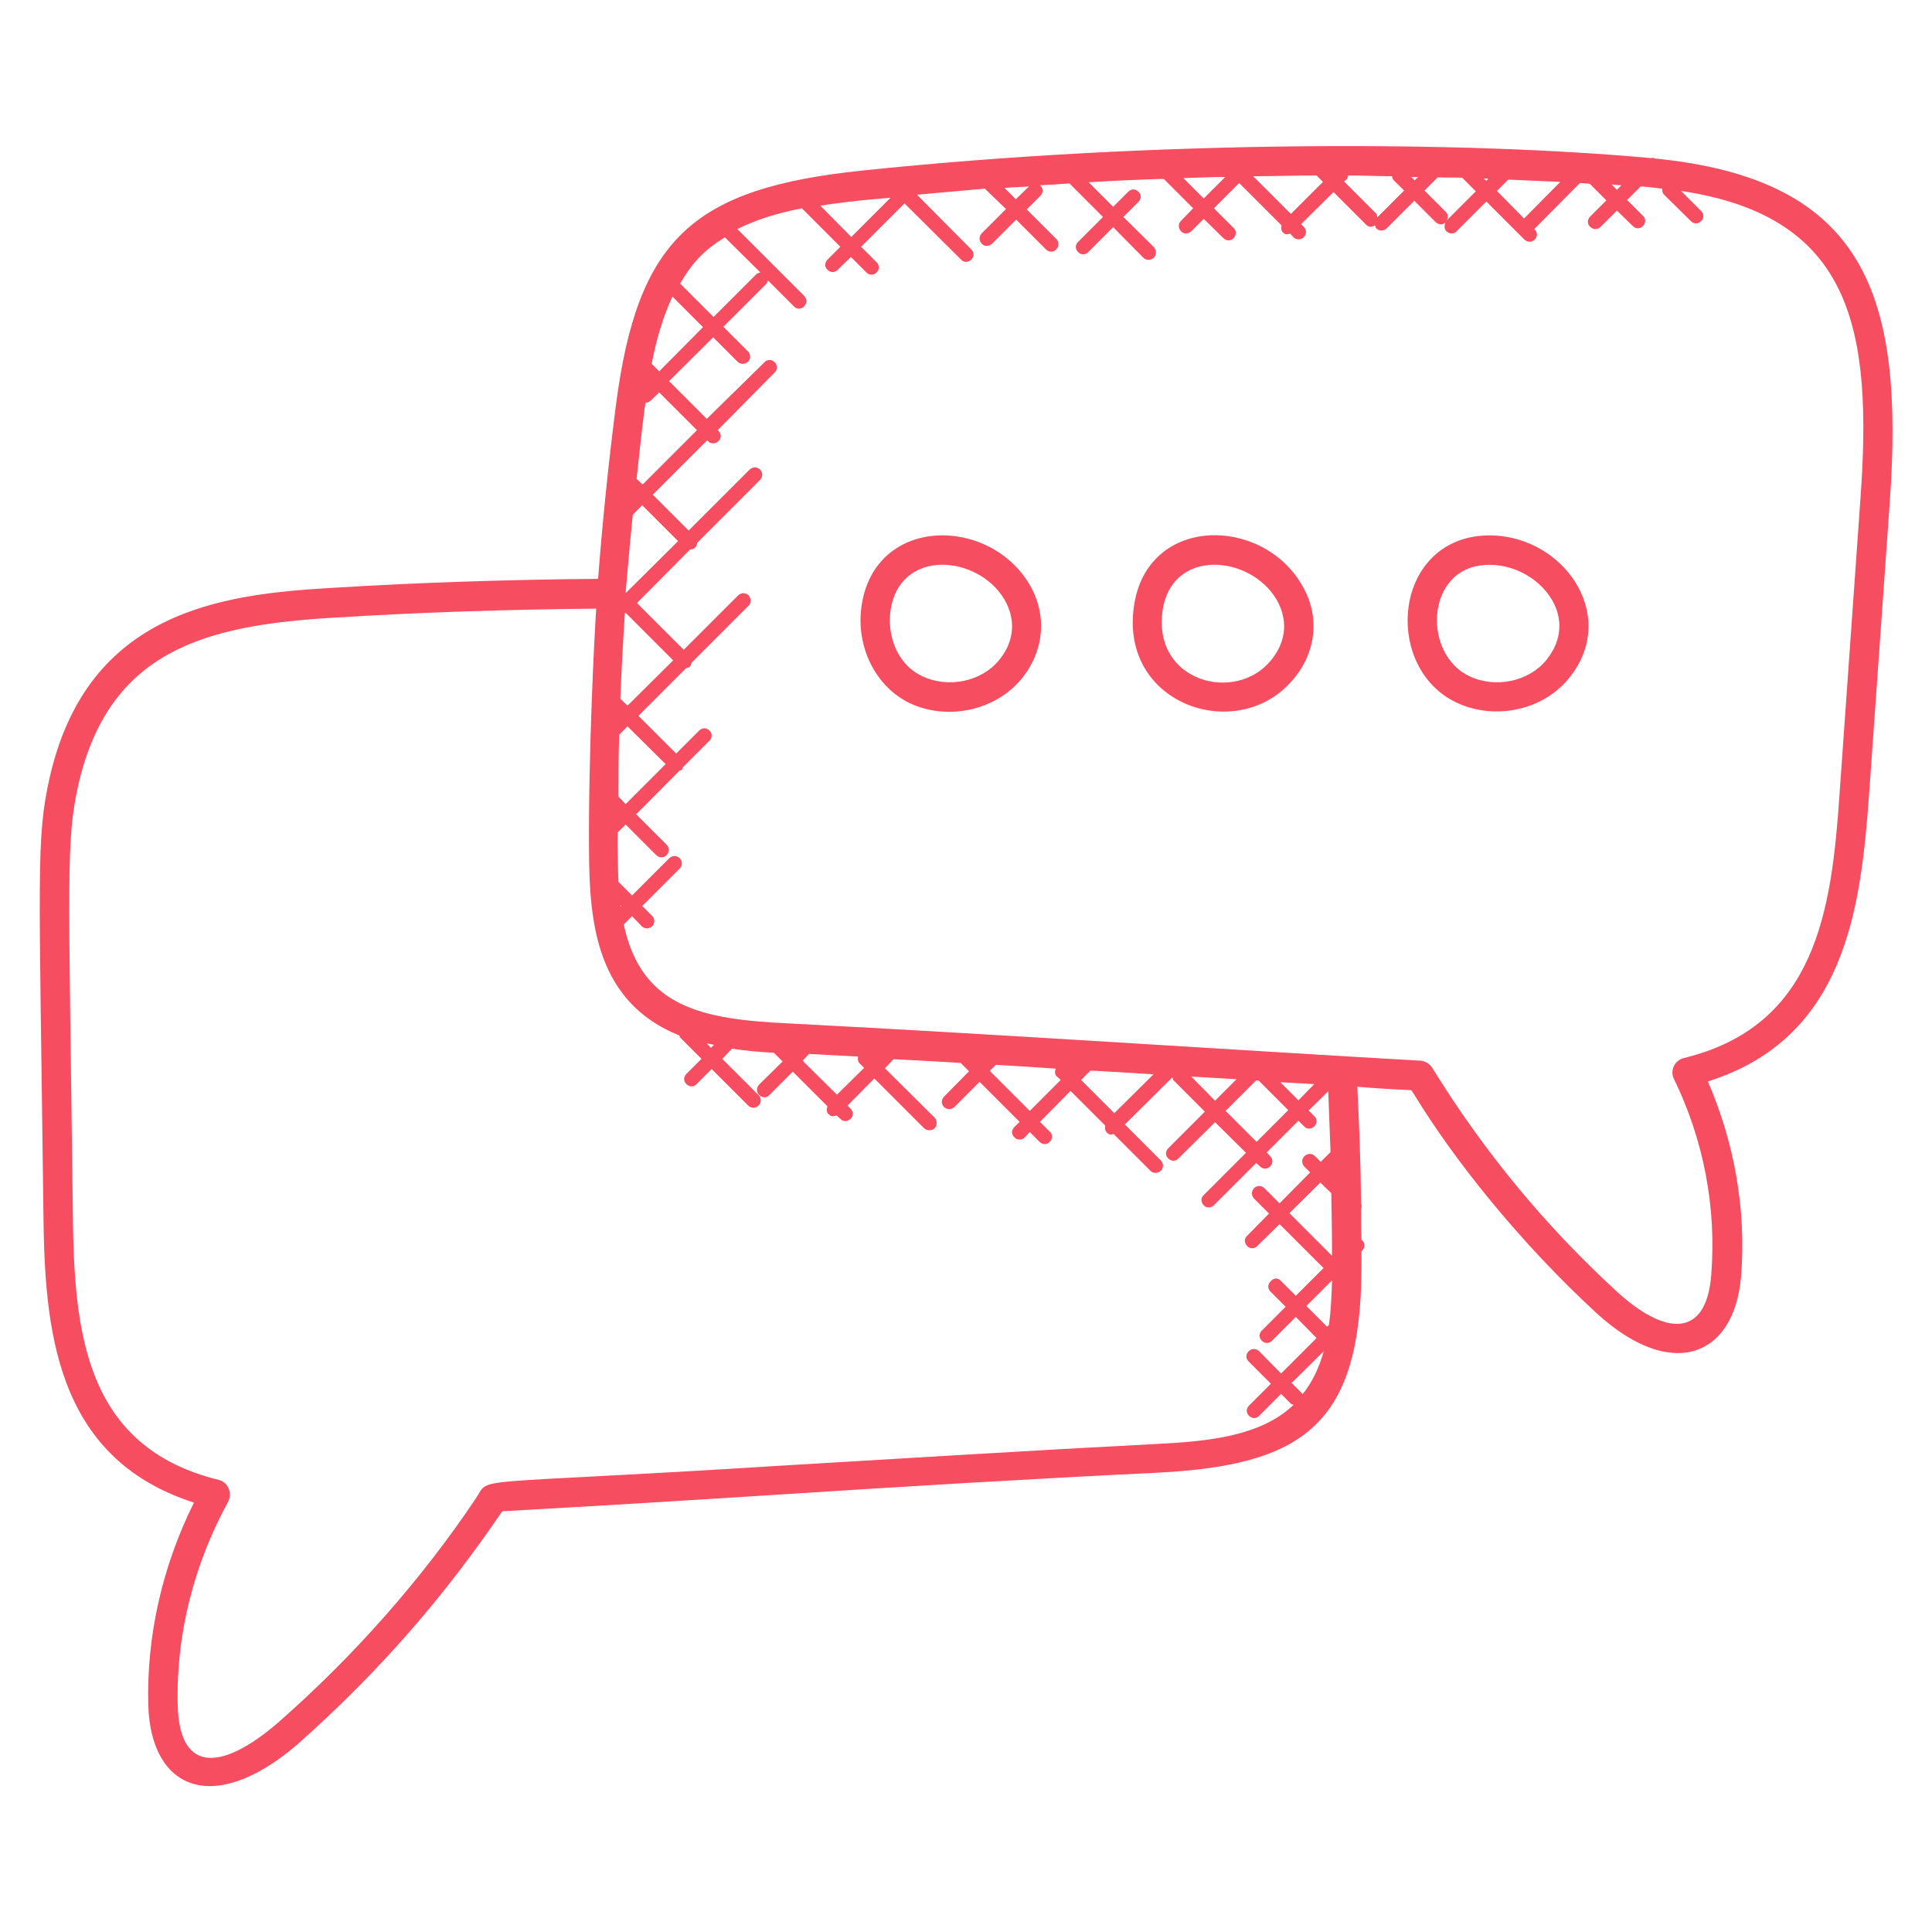 <?xml version="1.0" encoding="utf-8"?>
<!-- Generator: Adobe Illustrator 25.0.1, SVG Export Plug-In . SVG Version: 6.00 Build 0)  -->
<svg version="1.1" id="Layer_1" xmlns="http://www.w3.org/2000/svg" xmlns:xlink="http://www.w3.org/1999/xlink" x="0px" y="0px"
	 viewBox="0 0 512 512" style="enable-background:new 0 0 512 512;" xml:space="preserve">
<style type="text/css">
	.st0{fill:#F64E60;}
</style>
<g>
	<g id="XMLID_1_">
		<path class="st0" d="M389.4,179.2c6.9,3.3,15.8,1.4,20.4-4.3c5.4-6.7,3.3-12.9,1.5-15.9c-3.8-6.5-11.9-10.3-19.3-9.1
			C377.8,152.1,377.3,173.5,389.4,179.2L389.4,179.2z M390.7,142.2c10.6-1.7,21.8,3.5,27.2,12.8c4.7,8.1,4,17.3-2.1,24.7
			c-6.8,8.5-19.6,11.3-29.8,6.5C367.2,177.3,368.9,145.8,390.7,142.2L390.7,142.2z"/>
		<path class="st0" d="M343,179.7c-14.3,17.8-46.3,7.5-42.5-19c3.4-24.1,33.8-24.1,44.5-5.7c2.1,3.5,3.1,7.2,3.1,10.9
			C348.1,170.7,346.4,175.6,343,179.7L343,179.7z M336.9,174.9c5.4-6.7,3.2-12.9,1.4-16c-7-11.9-27.8-13.7-30.2,2.9
			C305.4,180.8,327.6,186.5,336.9,174.9L336.9,174.9z"/>
		<path class="st0" d="M228.3,160.7c3.4-24,33.8-24.1,44.6-5.7c2,3.5,3,7.1,3,10.9c0,4.8-1.7,9.7-5.1,13.9
			c-6.9,8.5-19.7,11.3-29.8,6.5C232,181.9,226.8,171.4,228.3,160.7L228.3,160.7z M244.4,179.2c6.9,3.3,15.8,1.4,20.4-4.3
			c5.4-6.7,3.2-12.9,1.4-16c-7-11.9-27.8-13.7-30.2,2.9C235.1,167.9,237.4,175.9,244.4,179.2L244.4,179.2z"/>
		<path class="st0" d="M353,339.3l-6.8,6.8l5.5,5.5l0.5-0.5C352.7,347.2,352.9,343.3,353,339.3L353,339.3z M269.2,52.8l3.5-3.4
			c-2.2,0.2-4.3,0.2-6.5,0.4L269.2,52.8z M225.6,62.8L236,52.4c-2.2,0.2-4.5,0.4-6.7,0.6c-4,0.4-8,0.9-11.9,1.5L225.6,62.8z
			 M212.7,281.1l9.1,9l7.2-7.1l-1.2-1.2c-0.5-0.5-0.5-1.2-0.4-1.8c-4.3-0.2-8.7-0.5-13-0.7L212.7,281.1z M164.7,240.1l-0.3-0.3
			c0,0.2,0.1,0.4,0.1,0.5L164.7,240.1z M179.7,143.4l-9.5-9.5l-2.5,2.5c-0.7,6.8-1.3,13.7-1.9,20.6l0.1,0.1L179.7,143.4z M166.3,187
			l12.1-12l-12.6-12.6c-0.1,0.1-0.2,0.1-0.2,0.1c-0.5,7.6-0.9,15.1-1.2,22.7L166.3,187z M305.7,284.7c-2.6-0.2-15-0.9-16.7-1
			l-2.5,2.5l8.8,8.8L305.7,284.7z M280,285.2c-0.5-0.5-0.5-1.3-0.2-2c-5.4-0.4-10.6-0.7-15.9-1l-1.6,1.6l10.6,10.6l8.2-8.2
			L280,285.2z M313.6,47.2l5.4,5.4l5.7-5.7C321,46.9,317.3,47.1,313.6,47.2z M165.8,213.1l10.6-10.6l-10.1-10l-2.2,2.2
			c-0.2,5.5-0.2,10.9-0.2,16.4L165.8,213.1z M170.3,128.4l14.4-14.4l-10-10l-2.2,2.1c-0.4,0.4-0.9,0.6-1.3,0.6
			c-0.1,0-0.1-0.1-0.1-0.1c-0.1,0.7-0.2,1.3-0.3,1.9c-0.8,6.1-1.4,12.2-2.1,18.4L170.3,128.4z M201.5,72.2l-9.4-9.3
			c-5.4,3.3-8.5,6.5-11.9,12.3h0.1l8.8,8.8l11.4-11.4C200.8,72.4,201.1,72.3,201.5,72.2z M174.7,98.4l11.6-11.7l-8.1-8.1
			c-2.6,5.6-4.3,11.6-5.5,17.8L174.7,98.4z M188.4,277.7l0.8-0.8c-0.6-0.2-1.3-0.2-1.9-0.4L188.4,277.7z M429.7,49.1
			c-2.4-0.2-2.6-0.2-2.6-0.2l1.4,1.4L429.7,49.1z M342.3,366.5l2.6,2.6c0.2,0.2,0.2,0.3,0.2,0.5c2.7-3.3,4.5-7.2,5.7-11.5
			L342.3,366.5z M365,57.6l7.1-7.1l-2.9-2.9c-0.2-0.2-0.2-0.5-0.3-0.9c-3.9,0-7.8-0.2-11.6-0.2c-0.1,0.3-0.2,0.7-0.4,1l-0.7,0.6
			l8.6,8.6C364.9,57.1,364.9,57.3,365,57.6L365,57.6z M353,332.8c0-5.7-0.1-11.2-0.2-16.6l-2.9-2.8l-8.2,8.1L353,332.8z M374,46.9
			l0.9,0.9l0.9-0.9C375.1,46.9,374.5,46.9,374,46.9z M322,291.7l5.7-5.7c-4-0.2-8-0.5-12-0.7L322,291.7z M348.3,287.3
			c-3-0.2-6-0.3-9-0.5l4.8,4.8L348.3,287.3z M393.2,47.3l0.7,0.6l0.5-0.5C394.1,47.3,393.6,47.3,393.2,47.3z M391.1,50.7l-3.6-3.6
			c-2.2-0.1-4.3,0-6.6-0.1v0.1l-3.4,3.4l5.7,5.7c0.6,0.6,0.6,1.5,0.2,2.2L391.1,50.7z M348.9,46.5c-5.7,0-11.2,0.2-16.8,0.2l10,10
			l8.5-8.5L348.9,46.5z M399.7,47.6l-3,3l7.2,7.3l9.6-9.7C408.9,48,404.3,47.8,399.7,47.6L399.7,47.6z M339.4,339.4l4,4l7.4-7.4
			c0,0,0,0-0.1,0l-11.6-11.6l-5.9,5.8c-0.8,0.8-2,0.8-2.7,0c-0.8-0.8-0.8-2,0-2.7l5.8-5.9l-4-4c-0.7-0.8-0.7-1.9,0-2.7
			c0.8-0.8,2-0.8,2.8,0l4,4l8.1-8.2l-1.5-1.5c-0.8-0.8-0.8-2,0-2.8c0.8-0.8,2-0.8,2.8,0l1.5,1.5l2.6-2.6c-0.2-5.4-0.4-10.8-0.6-16.1
			l-5.2,5.1l1.5,1.5c0.8,0.7,0.8,1.9,0,2.7c-0.8,0.8-2,0.8-2.7,0l-1.5-1.5l-8.4,8.4l0.9,1c0.8,0.8,0.8,1.9,0,2.7
			c-0.8,0.8-1.9,0.8-2.7,0l-1-0.9l-11.2,11.2c-0.8,0.8-2,0.8-2.7,0c-0.8-0.8-0.8-2,0-2.7l11.2-11.2l-8.2-8.1l-9.7,9.6
			c-0.7,0.8-1.9,0.8-2.7,0c-0.8-0.7-0.8-1.9,0-2.7l9.7-9.7l-8.2-8.2c-0.3-0.2-0.3-0.6-0.4-0.9l-12.6,12.5l9.5,9.5
			c0.8,0.8,0.8,2,0,2.8c-0.8,0.7-2,0.7-2.7,0l-9.8-9.8c-0.6,0.2-1,0.4-1.8-0.4c-0.5-0.5-0.5-1.2-0.4-1.8l-9.2-9.2l-8.1,8.2l2.6,2.6
			c0.8,0.7,0.8,1.9,0,2.7s-1.9,0.8-2.7,0l-2.6-2.6l-1.3,1.4c-0.8,0.8-2,0.8-2.8,0c-0.8-0.8-0.8-1.9,0-2.7l1.4-1.4l-10.6-10.6
			l-6.7,6.7c-0.8,0.7-1.9,0.7-2.7,0c-0.8-0.8-0.8-2,0-2.8l6.6-6.7l-2.2-2.2c-5.9-0.4-11.8-0.7-17.8-1l-2.3,2.4l13.2,13.1
			c0.7,0.8,0.7,2,0,2.8c-0.8,0.7-2,0.7-2.8,0l-13.2-13.2l-7.1,7.2l0.8,0.8c0.8,0.8,0.8,2,0,2.7c-0.8,0.8-2,0.8-2.7,0l-1-0.9
			c-0.7,0.2-1.2,0.5-2.1-0.3c-0.6-0.5-0.6-1.4-0.3-2.1l-9.2-9.2l-6.2,6.2c-0.7,0.8-1.9,0.8-2.7,0c-0.8-0.8-0.8-2,0-2.8l6.2-6.1
			l-2.3-2.3c-3.7-0.2-7.4-0.5-11.1-1.1l-2.6,2.7l9.6,9.6l0.1,0.1c0.7,0.8,0.7,1.9-0.1,2.7c-0.8,0.8-2,0.7-2.7,0l-9.7-9.7l-4,4
			c-0.7,0.8-1.9,0.8-2.7,0c-0.8-0.8-0.8-1.9,0-2.7l4-4l-5.7-5.7c-0.1-0.2-0.1-0.4-0.2-0.5c-21.8-8.8-23.8-29.6-23.9-48.5
			c-0.2-26.3,1.4-56.9,1.9-64.6c-22.3,0.2-45.8,0.9-69.7,2.4c-34.1,2-59.3,8.8-67.5,44.1c-3.4,15.3-2.6,23.7-1.5,113.3
			c0.3,31.5,2.9,62.3,38.7,71.1c2.4,0.6,3.6,3.4,2.5,5.7c-9.2,16.8-13.9,35.5-13.4,54.1c0.5,18.7,12.5,16.7,26.6,4.5
			c20.3-17.8,38.2-38.2,52.4-59.4c4.1-6.1-4.2-3.3,81.1-8.7c32.3-1.9,65.8-4,98.7-5.7c14.5-0.7,28.2-2.1,36.9-10.4
			c-0.2-0.1-0.5-0.1-0.7-0.3l-2.6-2.6l-5.8,5.8c-0.8,0.8-1.9,0.8-2.7,0c-0.8-0.8-0.8-1.9,0-2.7l5.8-5.8l-5.9-5.9
			c-0.8-0.8-0.8-1.9,0-2.7c0.8-0.8,2-0.8,2.8,0l5.8,5.9l9.4-9.4l-5.5-5.6l-6.3,6.3c-0.8,0.8-2,0.8-2.7,0c-0.8-0.7-0.8-1.9,0-2.7
			l6.3-6.3l-4-4c-0.8-0.8-0.8-1.9,0-2.7C337.5,338.6,338.7,338.6,339.4,339.4L339.4,339.4z M404,63.5l-10.1-10.1l-7.9,7.9
			c-0.7,0.8-1.9,0.7-2.7,0c-0.6-0.7-0.6-1.6-0.2-2.4c-0.9,0.9-1.9,0.6-2.6,0l-5.7-5.7l-7.3,7.3c-0.8,0.8-2,0.8-2.8,0
			c-0.2-0.2-0.2-0.5-0.3-0.8c-0.9,0.6-1.8,0.5-2.4-0.2l-8.6-8.6l-8.6,8.5l0.7,0.7c0.8,0.8,0.8,2,0,2.8c-0.8,0.7-1.9,0.7-2.7,0
			l-0.9-1c-0.7,0.2-1.2,0.4-1.9-0.3c-0.5-0.5-0.5-1.2-0.4-1.9l-11.2-11.2l-6.7,6.7l5.2,5.2c0.8,0.7,0.8,1.9,0,2.7
			c-0.7,0.8-1.9,0.8-2.7,0L319,58l-3.3,3.3c-0.8,0.7-2,0.8-2.7,0c-0.8-0.8-0.8-2,0-2.8l3.2-3.3l-7.8-7.8c-6.7,0.2-13.3,0.5-19.9,0.9
			l6.5,6.5l4-4c0.8-0.8,1.9-0.8,2.7,0c0.8,0.7,0.8,1.9,0,2.7l-4,4l8.1,8c0.7,0.8,0.7,2,0,2.8c-0.8,0.7-2,0.8-2.8,0l-8-8.1l-6.6,6.6
			c-0.8,0.8-2,0.8-2.7,0c-0.8-0.8-0.8-1.9,0-2.7l6.6-6.6l-8.9-8.9c-2.6,0.2-5.3,0.4-7.9,0.5c0,0,0.1,0,0.2,0.1
			c0.8,0.7,0.8,1.9,0,2.7l-3.6,3.6l7.8,7.8c0.8,0.8,0.8,2,0,2.8c-0.7,0.8-1.9,0.8-2.7,0l-7.9-7.9l-6.4,6.4c-0.8,0.7-2,0.8-2.7,0
			c-0.8-0.8-0.8-2,0-2.8l6.4-6.4L261,50c-6.1,0.5-12,1.1-18,1.6l14.4,14.5c0.8,0.7,0.8,1.9,0,2.7c-0.8,0.8-2,0.8-2.7,0l-15-14.9
			l-11.5,11.5l4.1,4.1c0.8,0.8,0.8,1.9,0,2.7c-0.8,0.8-2,0.8-2.7,0l-4.1-4.1l-3.5,3.4c-0.8,0.8-1.9,0.8-2.7,0
			c-0.8-0.7-0.8-1.9,0-2.7l3.4-3.4l-10.2-10.2c-6.1,1.2-11.9,2.9-17.1,5.5l17.7,17.7c0.8,0.8,0.8,2,0,2.8c-0.8,0.8-2,0.8-2.7,0
			l-6.9-6.9c-0.1,0.3-0.2,0.7-0.4,0.9l-11.4,11.4l6.5,6.5c0.8,0.8,0.8,2,0,2.8c-0.8,0.7-2,0.7-2.7,0l-6.5-6.5l-11.7,11.6l10,10
			L202.6,96c0.7-0.8,1.9-0.8,2.7,0c0.8,0.8,0.8,1.9,0,2.7L190.2,114l0.2,0.2c0.8,0.8,0.8,2,0,2.7c-0.8,0.8-2,0.8-2.8,0l-0.2-0.2
			L173,131.1l9.5,9.5l16.2-16.2c0.8-0.7,1.9-0.7,2.7,0c0.8,0.8,0.8,2,0,2.8l-16.6,16.6c-0.1,0.5-0.2,1-0.6,1.3
			c-0.3,0.4-0.8,0.5-1.3,0.5l-14.1,14.2l12.4,12.4l14.4-14.4c0.8-0.8,2-0.8,2.8,0c0.7,0.8,0.7,2,0,2.7l-15.1,15.1
			c-0.1,0.3-0.2,0.7-0.4,1c-0.3,0.3-0.7,0.4-1.1,0.5l-12.6,12.6l10,10l6.1-6.1c0.8-0.8,1.9-0.8,2.7,0c0.8,0.7,0.8,1.9,0,2.7
			l-7.1,7.1c-0.1,0.2-0.1,0.5-0.2,0.6s-0.4,0.2-0.6,0.2l-11.5,11.6l8.1,8.1c0.7,0.7,0.7,1.9,0,2.7c-0.8,0.8-2,0.8-2.8,0l-8.1-8.1
			l-2.1,2.1c0,1.6-0.1,3.3,0,5c0,2.6,0.1,5.4,0.2,8.1l3.6,3.6l9.9-9.9c0.8-0.7,1.9-0.7,2.7,0c0.8,0.8,0.8,2,0,2.8l-9.9,9.9l2.6,2.6
			c0.8,0.8,0.8,2,0,2.8c-0.8,0.7-1.9,0.7-2.7,0l-2.6-2.7l-2.2,2.2c4.7,22,20.8,25.1,43.4,26.2c54.5,2.8,118.8,7.1,167.8,9.9
			c1.2,0.1,2.3,0.8,3,1.8c14.2,23,30.5,42.4,48.9,59.3c12.7,11.7,23.8,12.7,25.1-4.4c1.4-17.8-2-35.7-9.9-51.9
			c-1.1-2.2,0.2-4.9,2.6-5.5c35.1-8.5,39.2-39.1,41.3-70l5.5-77.7c3.3-45.1-1.9-75.3-47.5-82.1l5.3,5.3c0.8,0.8,0.8,2,0,2.7
			c-0.8,0.8-1.9,0.8-2.7,0l-7.1-7c-0.5-0.5-0.5-1.1-0.5-1.6c-1.9-0.2-3.8-0.5-5.7-0.6l-3.6,3.6l4.2,4.2c0.8,0.7,0.8,1.9,0,2.7
			c-0.8,0.8-1.9,0.8-2.7,0l-4.2-4.1l-4.3,4.3c-0.8,0.8-2,0.8-2.8,0c-0.8-0.7-0.8-1.9,0-2.7l4.3-4.3l-4.4-4.4
			c-0.9-0.1-1.7-0.1-2.6-0.2l-12.1,12.2l0.1,0.1c0.8,0.8,0.8,1.9,0,2.7S404.7,64.2,404,63.5L404,63.5z M333,302.6l8.4-8.4l-7.8-7.8
			c-0.2,0-0.5-0.1-0.7-0.1l-8.1,8.1L333,302.6z M423.1,348c-20.2-18.6-37.7-40.5-48.3-57.9l-0.8-1.2c-4.8-0.2-9.5-0.5-14.3-0.9
			c0.5,10,0.9,20.2,1,30.9c0.2,0.5,0.2,1.1,0,1.6c0,2.6,0,5.4,0.1,8.1c0,0,0.1,0,0.2,0.1c0.8,0.8,0.8,1.9,0,2.7l-0.2,0.2v4.6
			c-0.2,41.3-15.3,52.2-54.5,54.1c-32.8,1.6-66.2,3.6-98.6,5.7c-24.8,1.6-49.6,3.1-74.6,4.5c-15.1,22.2-32,42-54.3,61.8
			C56.4,481.5,40,474.1,39.3,452c-0.5-18.4,3.7-36.9,12.1-53.8c-37.1-11.9-39.6-46.5-39.9-77.2c-1.1-90-2-98.8,1.7-115.1
			c10.1-44,45.5-48.4,74.6-50.1c24.2-1.5,48-2.2,70.7-2.4c1.2-15.6,2.8-31,4.7-45.8c5.7-44.2,20.2-57.7,65.3-62.4
			c77.5-8.1,159.2-7.9,209-3.3c0.4-0.1,0.7-0.1,1,0.1c56,5.5,66.2,36.4,62.3,91.2l-5.5,77.7c-2.2,29.8-6.2,64.2-42.7,75.7
			c7.1,16.4,10.2,34.1,8.8,51.7C459.6,359.6,443,366.2,423.1,348L423.1,348z"/>
	</g>
</g>
</svg>
